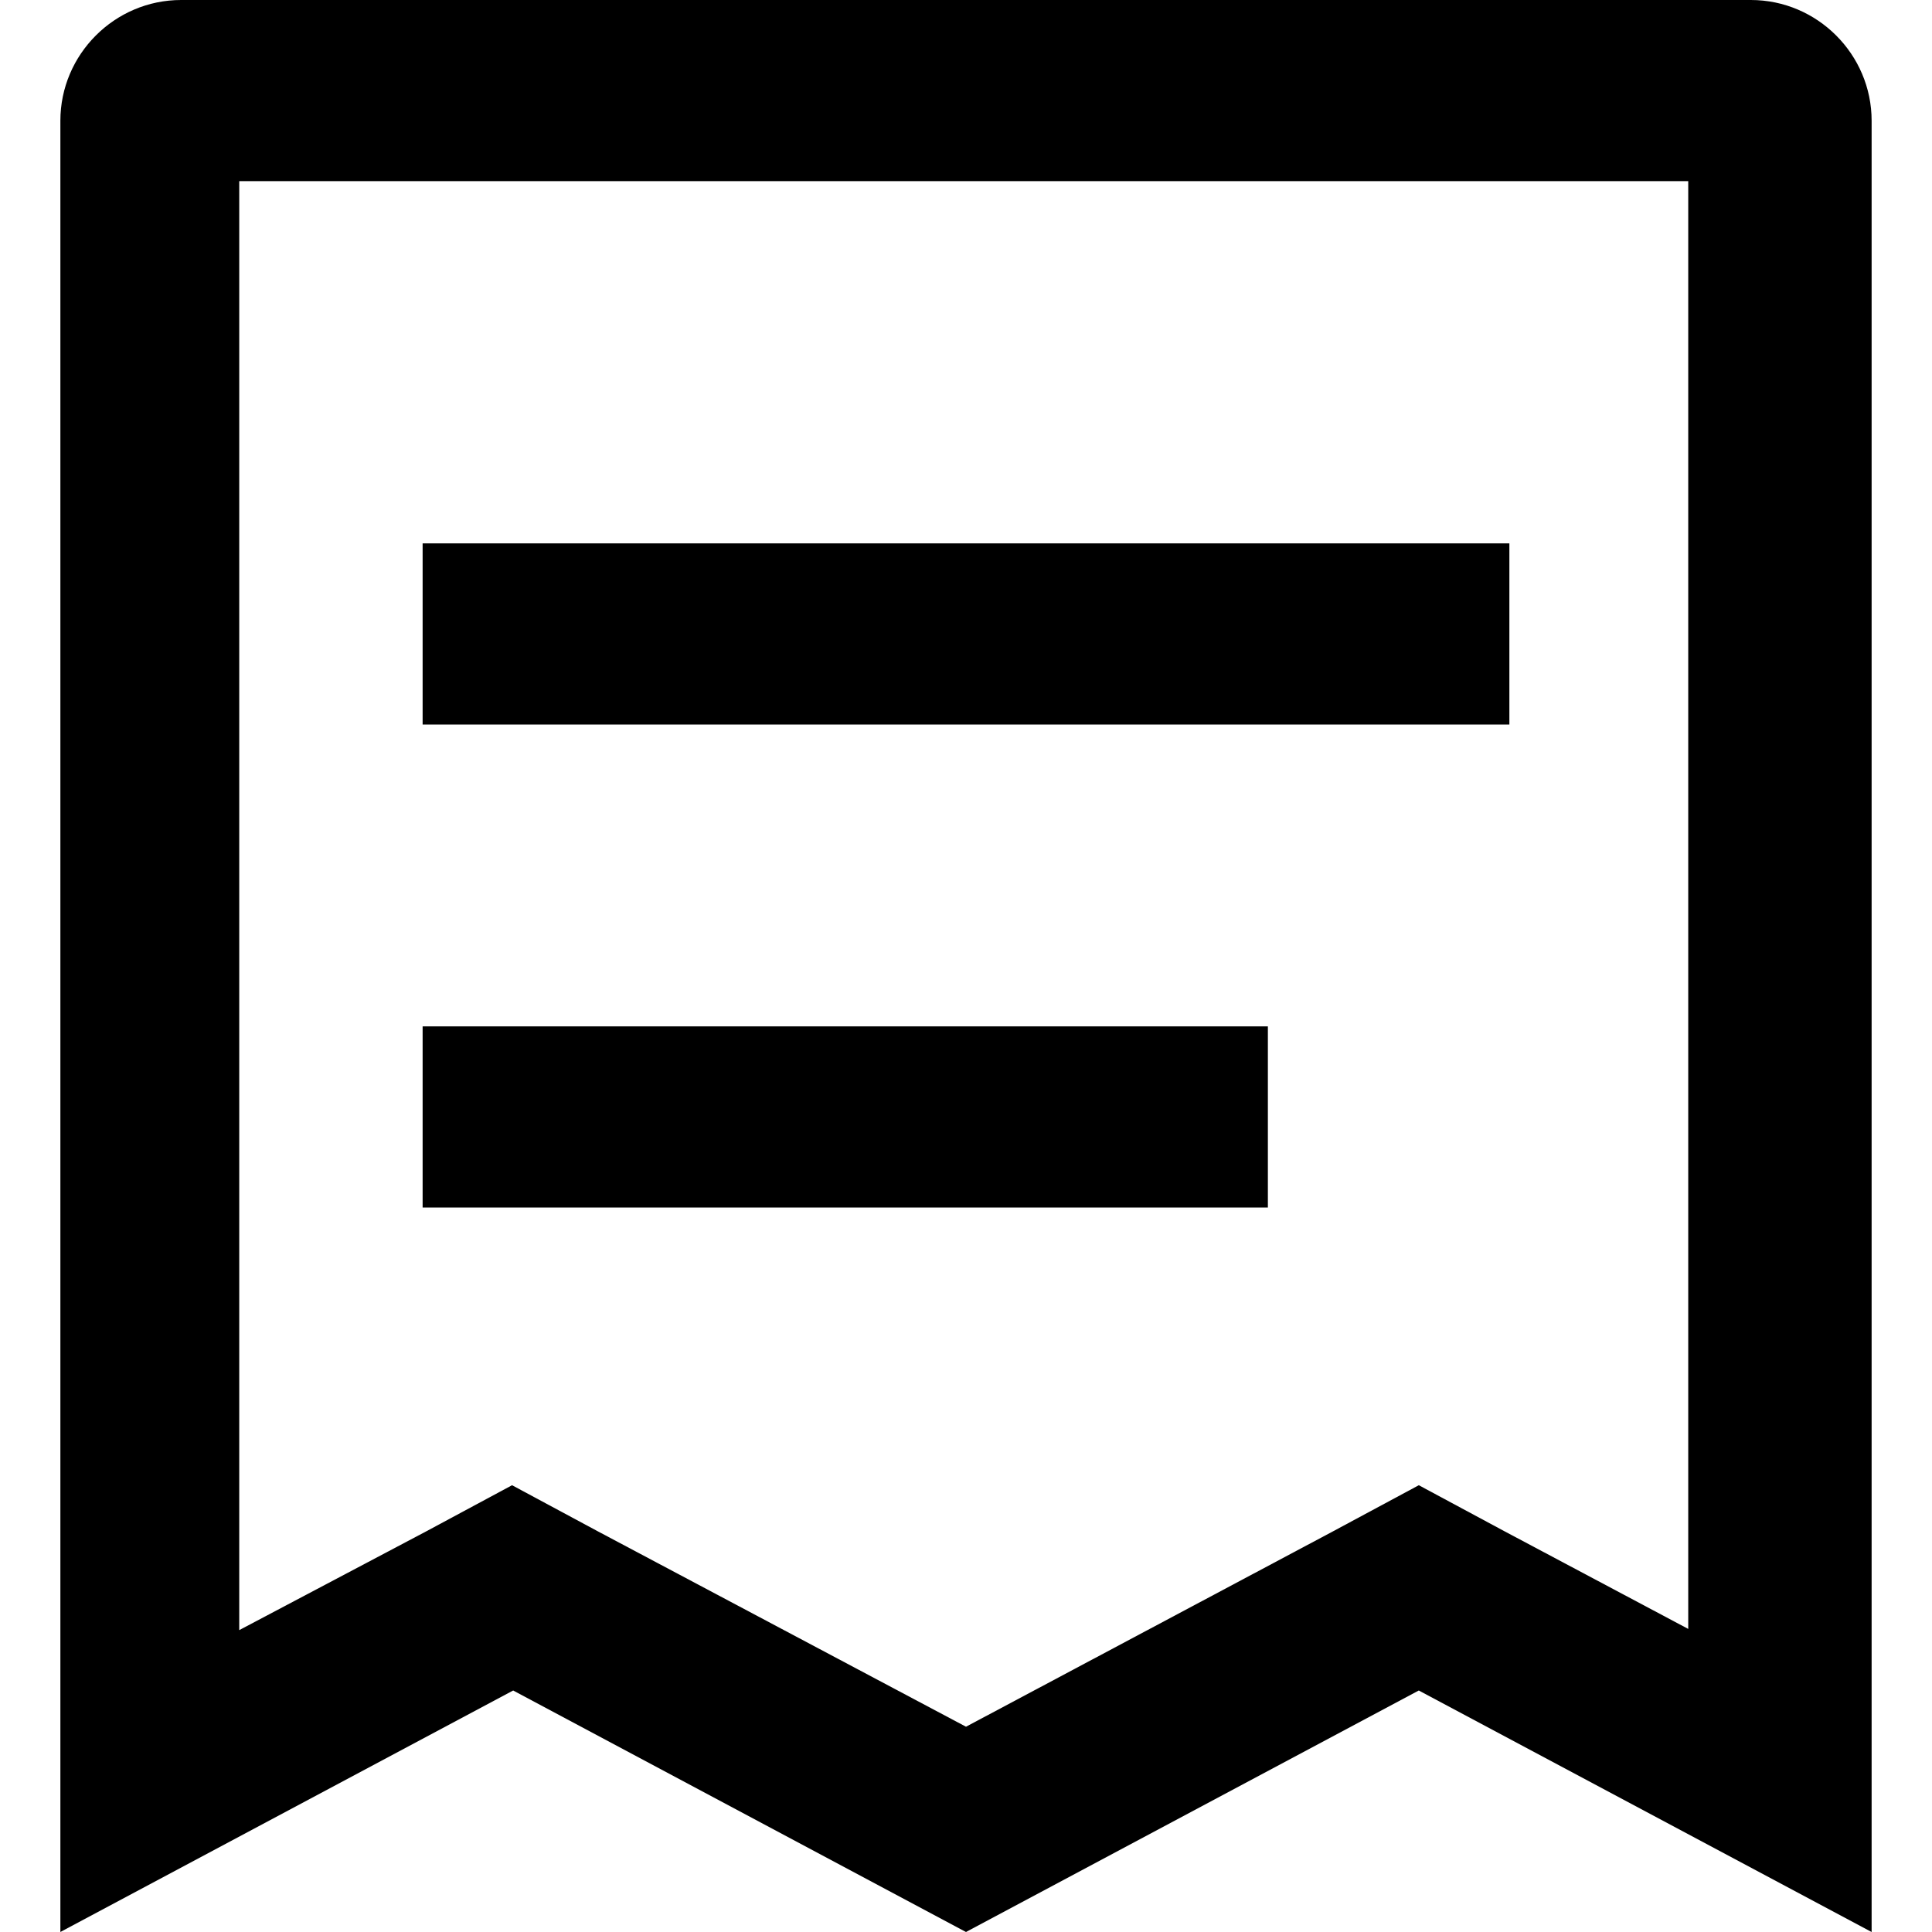 <svg xmlns="http://www.w3.org/2000/svg" viewBox="0 0 512 512"><path d="M464 0H48C30.4 0 16 14.4 16 32v480l120-64 120 64 120-64 120 64V32c0-17.6-14.4-32-32-32zM448 432l-49.3-26.2-22.7-12.2-22.7 12.2-97.3 51.8-97.6-51.8-22.7-12.2-22.7 12.2-49.6 26.2V48h384v384zM336 320H112v-48h224v48zm64-128H112v-48h288v48z"/></svg>